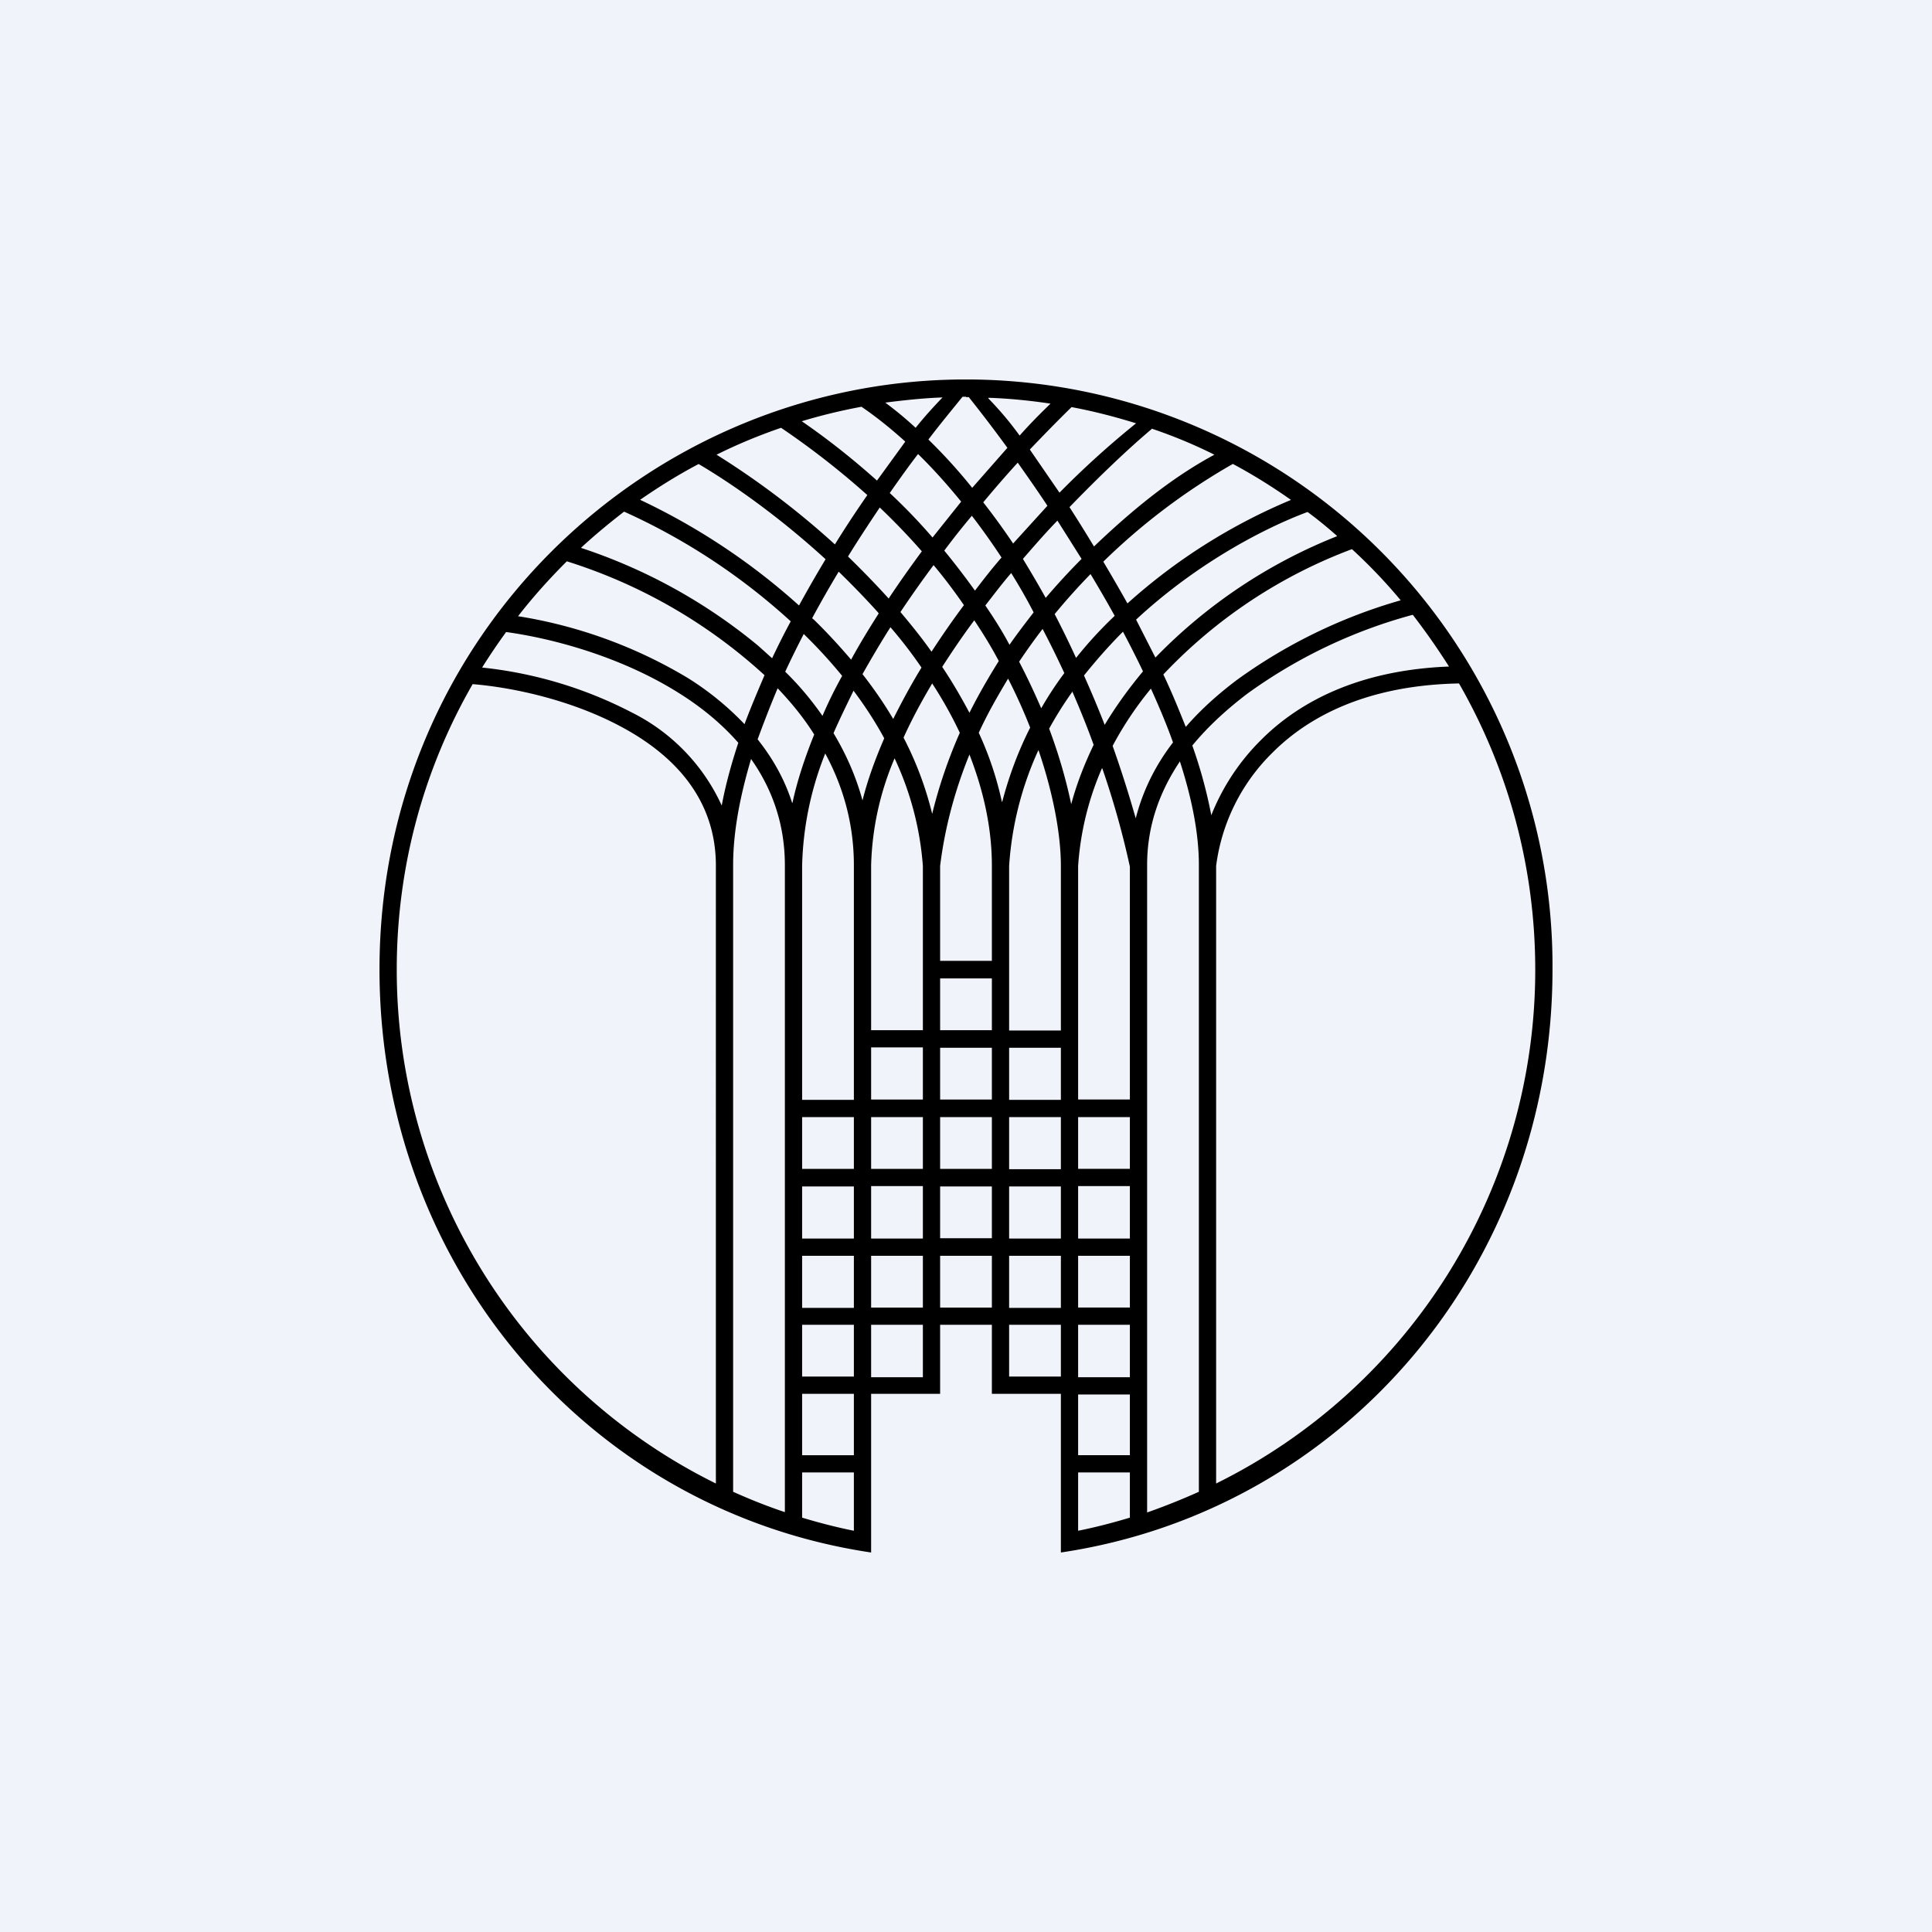 <svg width="56" height="56" viewBox="0 0 56 56" xmlns="http://www.w3.org/2000/svg"><path fill="#F0F3FA" d="M0 0h56v56H0z"/><path fill-rule="evenodd" d="M27.81 11h.38A17 17 0 0 1 45 28.1c0 8.58-6.05 15.68-14.25 16.9v-4.6h-2v-2h-1.5v2h-2V45C17.05 43.78 11 36.68 11 28.1c0-9.68 7.77-17 16.8-17.1h.01Zm.19.5h-.1c-.3.37-.64.78-.99 1.24.45.44.87.9 1.27 1.4l1.02-1.16a42.6 42.6 0 0 0-1.12-1.47H28Zm-2.34.17c.55-.07 1.1-.13 1.66-.15-.24.25-.5.53-.78.88-.28-.26-.57-.5-.88-.73Zm-2.42.54c.56-.17 1.14-.31 1.73-.42.44.3.86.64 1.27 1.01l-.82 1.13c-.66-.59-1.38-1.17-2.18-1.72Zm-2.47.97c.6-.3 1.23-.56 1.87-.78.93.63 1.75 1.28 2.5 1.95-.32.46-.63.93-.94 1.43a24 24 0 0 0-3.43-2.6Zm-2.22 1.31c.55-.38 1.11-.73 1.7-1.04 1.05.62 2.38 1.57 3.68 2.76a36.38 36.38 0 0 0-.77 1.34 18.97 18.97 0 0 0-4.6-3.06Zm-1.7 1.38c.39-.36.8-.7 1.24-1.04a18.3 18.3 0 0 1 4.83 3.18c-.19.35-.37.71-.54 1.07l-.4-.36a15.8 15.8 0 0 0-5.14-2.84Zm-1.84 2c.44-.57.92-1.1 1.42-1.6a15.23 15.23 0 0 1 5.73 3.3c-.2.47-.4.94-.58 1.42a8.47 8.47 0 0 0-1.63-1.33 13.76 13.76 0 0 0-4.94-1.8Zm-1.03 1.47c.22-.35.45-.69.69-1.02 1.39.19 3.36.73 5.01 1.77.64.4 1.23.88 1.72 1.44-.2.61-.37 1.22-.48 1.82a5.62 5.62 0 0 0-2.61-2.7 12.15 12.15 0 0 0-4.33-1.3ZM11.5 28.1c0-3.01.8-5.84 2.2-8.27 1.22.1 2.93.48 4.37 1.27 1.52.83 2.68 2.1 2.68 3.99V43a16.6 16.6 0 0 1-9.25-14.9Zm11.25 15.73c-.51-.17-1.01-.37-1.5-.59V25.08c0-.97.2-2 .52-3.08.6.85.98 1.87.98 3.08v18.74Zm2 .54c-.5-.1-1-.23-1.5-.38v-1.31h1.5v1.69Zm8-.38c-.5.15-1 .28-1.5.38v-1.69h1.5v1.31Zm2-.75c-.49.22-.99.42-1.5.6V25.07c0-1.13.36-2.12.95-3 .35 1.08.55 2.1.55 3v18.15ZM44.5 28.1A16.6 16.6 0 0 1 35.25 43V25.1a5.6 5.6 0 0 1 1.64-3.29c1.07-1.07 2.78-1.95 5.4-2 1.4 2.44 2.21 5.27 2.21 8.3Zm-3.55-10.28c.37.48.72.98 1.05 1.5-2.58.1-4.33 1-5.46 2.14a6.38 6.38 0 0 0-1.43 2.17 13.7 13.7 0 0 0-.55-2.02c.46-.56 1-1.05 1.59-1.5a14.69 14.69 0 0 1 4.8-2.29Zm-1.76-1.9c.5.46.97.95 1.41 1.48a15.19 15.19 0 0 0-4.75 2.31c-.53.4-1.04.85-1.48 1.36-.2-.5-.41-1.02-.65-1.52a14.5 14.5 0 0 1 5.46-3.63Zm-1.29-1.08c.3.22.58.45.86.7a15.07 15.07 0 0 0-5.27 3.52l-.56-1.1c1.7-1.58 3.63-2.62 4.97-3.12Zm-2.16-1.39c.58.31 1.14.66 1.68 1.04a16.72 16.72 0 0 0-4.74 3 59.39 59.39 0 0 0-.7-1.21 18.44 18.44 0 0 1 3.75-2.83Zm-2.34-1.02c.62.21 1.22.46 1.8.75-1 .54-2.1 1.33-3.49 2.66A47.4 47.4 0 0 0 31 14.7c.87-.9 1.7-1.69 2.4-2.28Zm-2.34-.63c.64.12 1.26.28 1.87.47a26.1 26.1 0 0 0-2.22 2.01l-.86-1.25c.44-.46.85-.88 1.21-1.23Zm-1.5.82c.3-.34.6-.64.89-.92-.6-.09-1.2-.15-1.8-.17v.02c.29.3.59.64.9 1.07Zm-2.95.54c-.27.35-.54.73-.82 1.13.45.42.86.85 1.24 1.29l.83-1.04c-.4-.49-.81-.95-1.25-1.38Zm1.56 1.79c-.27.32-.54.66-.8 1.01.32.39.61.77.89 1.16.25-.33.5-.65.77-.96a20.3 20.3 0 0 0-.86-1.21Zm1.2.81a20.6 20.6 0 0 0-.87-1.2c.34-.41.68-.8 1-1.15.28.4.57.81.86 1.25l-1 1.1Zm-.06.85c-.26.3-.5.62-.75.94.26.38.5.76.7 1.14.23-.33.47-.64.7-.94-.2-.39-.42-.77-.65-1.14Zm1 .72c-.21-.38-.43-.75-.66-1.13.33-.38.66-.76 1-1.11l.7 1.11a19.37 19.37 0 0 0-1.04 1.13Zm-.09.9c-.23.3-.46.62-.68.95.24.46.45.91.64 1.35.2-.35.43-.7.67-1.02a28.31 28.31 0 0 0-.63-1.28Zm.97.84a28.99 28.99 0 0 0-.62-1.27 18.24 18.24 0 0 1 1.04-1.16 40.06 40.06 0 0 1 .7 1.21c-.4.38-.77.78-1.12 1.22Zm-.1.97c-.25.35-.47.7-.68 1.08.3.8.5 1.53.64 2.19.16-.6.39-1.18.65-1.72-.18-.5-.39-1.02-.62-1.55Zm.93.97c-.18-.46-.38-.94-.6-1.43.36-.45.74-.88 1.13-1.27.2.38.4.77.58 1.15-.4.48-.78 1-1.11 1.55Zm-.08 1.26c-.37.85-.62 1.8-.69 2.83v6.77h1.5v-6.75a24.9 24.9 0 0 0-.8-2.85Zm.98 1.45c-.18-.63-.4-1.34-.67-2.1a10 10 0 0 1 1.11-1.66c.24.53.46 1.05.64 1.56-.5.65-.87 1.38-1.08 2.2Zm-.17 8.66h-1.5v1.5h1.5v-1.5Zm0 2h-1.5v1.52h1.5v-1.51Zm0 2.02h-1.5v1.5h1.5v-1.5Zm0 2h-1.5v1.52h1.5V38.4Zm0 2.02h-1.5v1.76h1.5V40.4Zm-2-.5V38.4h-1.5v1.5h1.5Zm-1.5-2.01h1.5v-1.51h-1.5v1.5Zm0-2.01h1.5v-1.51h-1.5v1.5Zm-.5-1.51v1.5h-1.5v-1.5h1.5Zm.5-.5h1.5v-1.51h-1.5v1.5Zm-.5-1.51v1.5h-1.5v-1.5h1.5Zm.5-.5h1.5v-1.51h-1.5v1.5Zm-.5-1.51v1.5h-1.5v-1.5h1.5Zm.5-.5h1.5v-4.78c0-.8-.18-1.97-.65-3.35a9.55 9.55 0 0 0-.85 3.36v4.76Zm-.2-6.63c.2-.76.47-1.48.81-2.15-.18-.46-.39-.93-.64-1.42-.3.5-.6 1.02-.85 1.57.3.65.52 1.31.67 2Zm-.95-2.58c.26-.52.55-1.02.85-1.5-.21-.4-.45-.79-.71-1.18-.33.44-.64.9-.93 1.35.29.43.55.88.79 1.33Zm-1.08-.85c.3.46.57.94.8 1.43-.33.75-.6 1.53-.8 2.35a9.87 9.87 0 0 0-.83-2.21c.24-.53.52-1.05.83-1.57Zm-.02-.92c.3-.46.61-.91.94-1.35-.27-.39-.56-.78-.88-1.16a32.53 32.53 0 0 0-.96 1.36c.31.37.62.75.9 1.15Zm-1.19-.71c.32.37.62.76.9 1.17-.3.49-.57.99-.82 1.49-.27-.46-.57-.89-.89-1.3.26-.46.53-.92.81-1.36Zm-.05-.83.03-.05c.3-.45.62-.9.93-1.32a19.6 19.6 0 0 0-1.22-1.27c-.3.45-.62.93-.92 1.42.4.39.8.8 1.18 1.22Zm-1.45-.78c.38.37.76.76 1.13 1.17l.03.04c-.28.44-.55.88-.8 1.34-.35-.41-.71-.8-1.08-1.16l-.05-.04a32.68 32.68 0 0 1 .77-1.35Zm-1.01 1.8c-.19.37-.37.73-.54 1.1.4.39.76.82 1.08 1.28.17-.4.36-.78.57-1.16a14.6 14.6 0 0 0-1.11-1.21Zm1.44 1.65c-.2.41-.4.82-.58 1.23.36.6.65 1.25.84 1.95.15-.6.37-1.2.63-1.8-.26-.48-.56-.94-.89-1.38Zm1.19 1.96a8.44 8.44 0 0 0-.68 3.1v4.78h1.5V25.1a8.87 8.87 0 0 0-.82-3.12Zm1.32 3.12c.14-1.14.44-2.22.85-3.23.4 1.03.65 2.11.65 3.22v2.76h-1.5V25.1Zm0 3.26v1.5h1.5v-1.5h-1.5Zm-.5 2h-1.5v1.51h1.5v-1.5Zm0 2.02h-1.5v1.5h1.5v-1.5Zm0 2h-1.5v1.52h1.5v-1.51Zm0 2.02h-1.5v1.5h1.5v-1.5Zm2 1.5v-1.5h-1.5v1.5h1.5Zm-2 .5h-1.5v1.52h1.5V38.4Zm-2 1.52V38.4h-1.5v1.5h1.5Zm-1.5.5v1.76h1.5V40.4h-1.5Zm0-2.51h1.5v-1.51h-1.5v1.5Zm0-2.01h1.5v-1.51h-1.5v1.5Zm0-2.02h1.5v-1.5h-1.5v1.5Zm0-2h1.5v-6.8c0-1.2-.31-2.28-.83-3.24a9.34 9.34 0 0 0-.67 3.25v6.78Zm-.28-8.61c.14-.65.36-1.31.63-1.98-.3-.48-.66-.92-1.06-1.34-.21.5-.4.99-.58 1.48.43.54.78 1.15 1 1.84Z"/></svg>